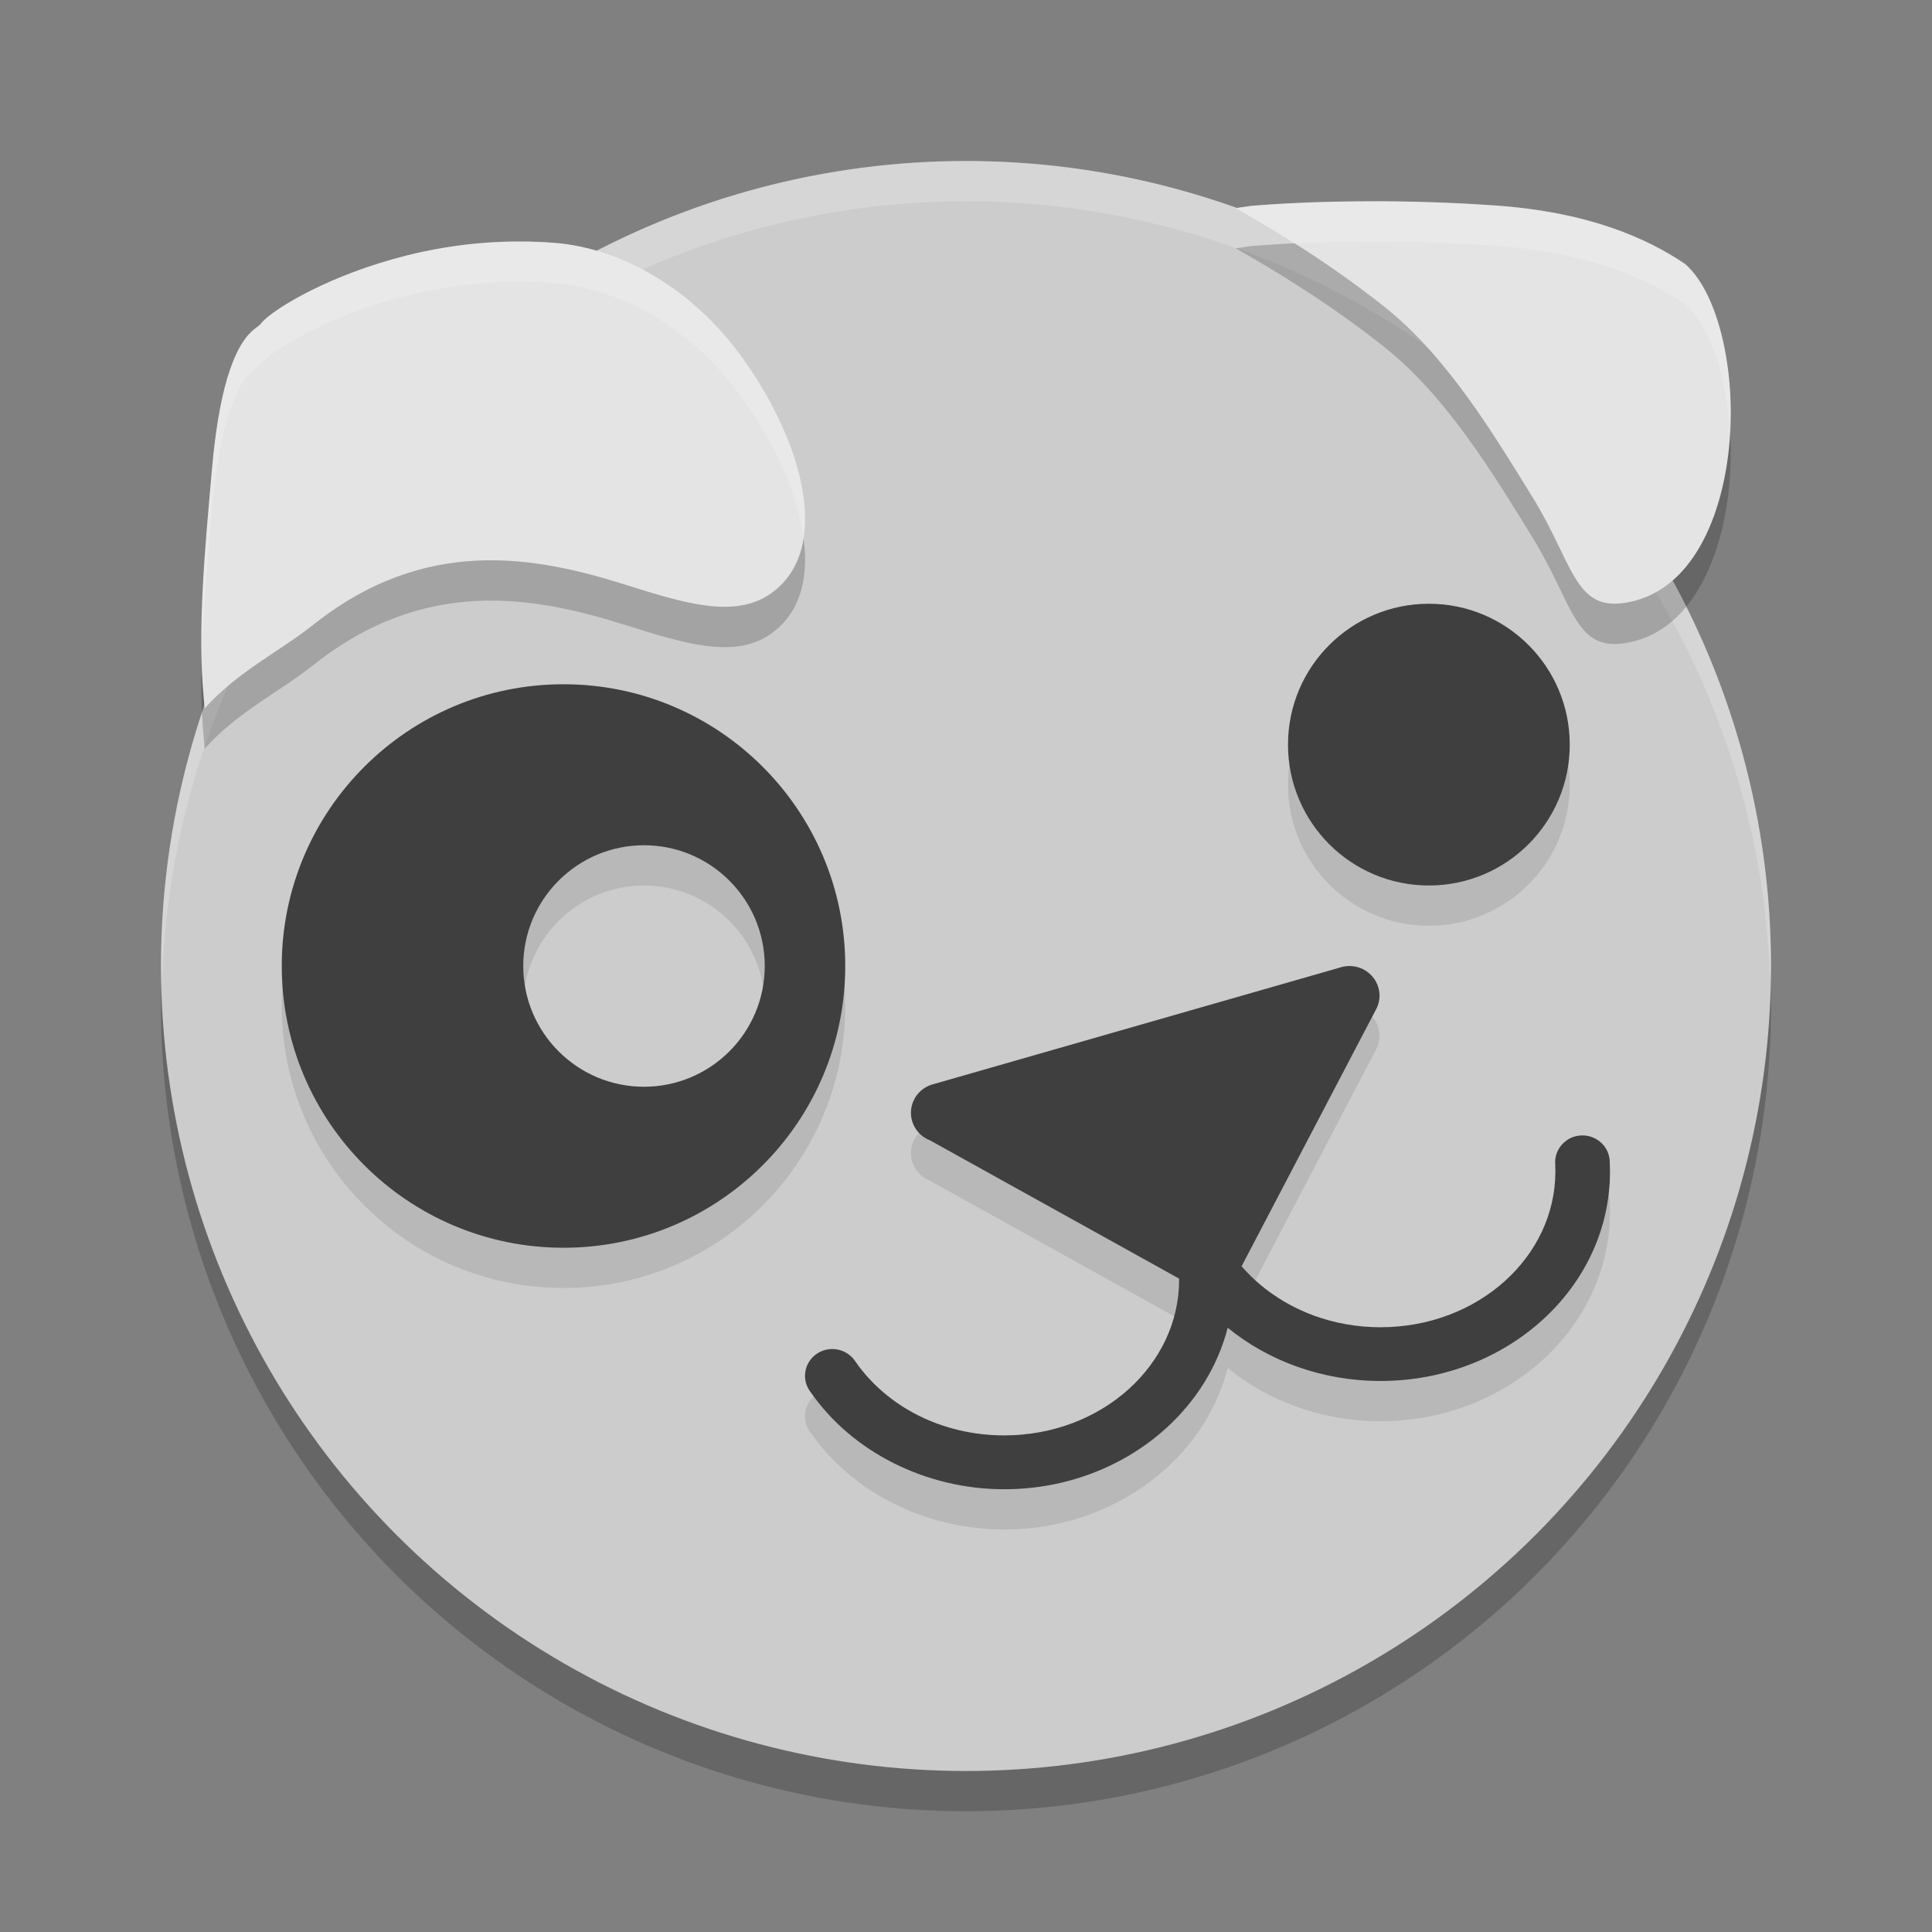<svg xmlns="http://www.w3.org/2000/svg" width="24" height="24" viewBox="0 0 48 48" version="1">
 <rect x="0" y="0" width="48" height="48" fill="#808080" stroke="none"/>
 <circle style="opacity:0.2" cx="24" cy="25" r="20"/>
 <circle style="fill:#cccccc" cx="24" cy="24" r="20"/>
 <path style="opacity:0.1;fill-rule:evenodd" d="M 35.5,16 C 33.567,16 32,17.567 32,19.5 32,21.433 33.567,23 35.5,23 37.433,23 39,21.433 39,19.5 39,17.567 37.433,16 35.5,16 Z M 14,18 c -3.865,0 -7,3.135 -7,7 0,3.865 3.135,7 7,7 3.865,0 7,-3.135 7,-7 0,-3.865 -3.135,-7 -7,-7 z m 2,4 c 1.656,1.5e-5 3,1.344 3,3 0,1.656 -1.344,3 -3,3 -1.656,0 -3,-1.344 -3,-3 0,-1.656 1.344,-3 3,-3 z m 17.525,3 c -0.089,0 -0.175,0.017 -0.254,0.045 l -10.072,2.889 c -0.02,0.005 -0.039,0.009 -0.059,0.016 l -0.002,0.002 -0.006,0.002 -0.002,0.002 c -0.291,0.101 -0.498,0.373 -0.498,0.693 0,0.305 0.187,0.566 0.455,0.678 0.002,7.9e-4 0.004,0.001 0.006,0.002 l 6.201,3.441 v 0.025 c 0,1.058 -0.479,2.02 -1.252,2.719 -0.788,0.712 -1.881,1.15 -3.094,1.15 -0.765,0 -1.498,-0.175 -2.137,-0.496 -0.624,-0.314 -1.162,-0.767 -1.555,-1.33 -0.005,-0.009 -0.012,-0.017 -0.018,-0.025 -0.122,-0.177 -0.329,-0.295 -0.562,-0.295 -0.375,0 -0.678,0.3 -0.678,0.668 0,0.148 0.05,0.284 0.133,0.395 0.52,0.75 1.234,1.354 2.064,1.771 C 23.03,37.77 23.975,38 24.949,38 c 1.562,0 2.981,-0.577 4.012,-1.508 0.749,-0.676 1.293,-1.537 1.541,-2.504 1.011,0.824 2.343,1.322 3.795,1.322 1.562,0 2.981,-0.575 4.012,-1.506 C 39.354,32.861 40,31.552 40,30.105 c 0,-0.061 -0.002,-0.136 -0.006,-0.217 7.9e-5,-0.004 0,-0.007 0,-0.012 0,-0.368 -0.303,-0.668 -0.678,-0.668 -0.375,0 -0.68,0.3 -0.68,0.668 0,0.006 -1.46e-4,0.012 0,0.018 3.2e-4,0.01 0.003,0.021 0.004,0.031 0.002,0.049 0.002,0.107 0.002,0.18 0,1.058 -0.477,2.02 -1.25,2.719 -0.788,0.712 -1.883,1.15 -3.096,1.15 -1.164,0 -2.22,-0.404 -3.002,-1.07 -0.161,-0.137 -0.311,-0.285 -0.447,-0.443 l 3.324,-6.354 c 0.064,-0.109 0.102,-0.236 0.102,-0.371 C 34.273,25.329 33.939,25 33.525,25 Z"/>
 <path style="opacity:0.2;fill:#ffffff" d="M 24 4 A 20 20 0 0 0 4 24 A 20 20 0 0 0 4.021 24.582 A 20 20 0 0 1 24 5 A 20 20 0 0 1 43.979 24.418 A 20 20 0 0 0 44 24 A 20 20 0 0 0 24 4 z"/>
 <path style="fill-rule:evenodd;opacity:0.2" d="m 34.205,6 c -0.137,-3.261e-4 -0.272,0.001 -0.406,0.002 -1.004,0.007 -1.942,0.047 -2.729,0.113 l -0.008,0.002 c -0.117,0.016 -0.24,0.037 -0.361,0.053 1.008,0.571 2.336,1.374 3.703,2.461 1.548,1.231 2.706,3.16 3.67,4.721 1.011,1.64 1.039,2.821 2.293,2.627 0.568,-0.088 1.036,-0.365 1.408,-0.768 0.547,-0.592 0.899,-1.455 1.08,-2.396 0.186,-0.968 0.188,-2.009 0.031,-2.939 C 42.716,8.858 42.364,7.995 41.867,7.559 40.926,6.922 39.479,6.27 37.15,6.106 36.171,6.037 35.163,6.003 34.205,6 Z m -21.258,1 C 11.765,6.995 10.683,7.178 9.752,7.442 7.903,7.965 6.699,8.762 6.49,9.032 6.46,9.072 6.421,9.106 6.377,9.135 5.746,9.561 5.418,10.951 5.27,12.621 5.089,14.645 4.901,16.631 5.061,18.325 c 5.231e-4,0.005 0.001,0.012 0.002,0.018 0.005,0.077 0.014,0.175 0.02,0.258 0.833,-0.924 1.862,-1.41 2.697,-2.074 2.784,-2.215 5.495,-1.711 7.76,-0.998 1.453,0.458 2.722,0.859 3.627,0.209 0.516,-0.371 0.773,-0.924 0.824,-1.572 0.049,-0.617 -0.079,-1.321 -0.342,-2.043 C 19.379,11.38 18.966,10.621 18.457,9.909 17.224,8.183 15.448,7.167 13.781,7.034 13.498,7.011 13.22,7.002 12.947,7 Z"/>
 <path style="fill:#e4e4e4;fill-rule:evenodd" d="m 34.206,5 c -0.137,-3.261e-4 -0.273,9.806e-4 -0.407,0.002 -1.004,0.007 -1.941,0.048 -2.727,0.114 l -0.008,0.002 c -0.117,0.016 -0.242,0.036 -0.363,0.052 1.008,0.571 2.337,1.373 3.704,2.46 1.548,1.231 2.705,3.16 3.669,4.72 1.011,1.64 1.04,2.822 2.294,2.628 0.568,-0.088 1.036,-0.365 1.408,-0.768 0.547,-0.592 0.899,-1.454 1.08,-2.396 0.186,-0.968 0.188,-2.01 0.031,-2.941 C 42.716,7.857 42.364,6.995 41.867,6.559 40.926,5.923 39.478,5.269 37.15,5.105 36.17,5.036 35.164,5.002 34.206,5 Z"/>
 <path id="path2488_4" style="fill:#e4e4e4;fill-rule:evenodd" d="M 12.947,6 C 11.765,5.995 10.684,6.177 9.753,6.441 7.904,6.964 6.698,7.761 6.489,8.031 6.459,8.071 6.42,8.105 6.376,8.135 5.746,8.561 5.418,9.951 5.27,11.621 c -0.18,2.024 -0.369,4.009 -0.21,5.703 5.231e-4,0.005 0.001,0.012 0.002,0.017 0.005,0.077 0.015,0.176 0.021,0.259 0.833,-0.924 1.861,-1.411 2.696,-2.075 2.784,-2.215 5.495,-1.711 7.76,-0.998 1.453,0.458 2.722,0.858 3.627,0.208 0.516,-0.371 0.773,-0.923 0.824,-1.571 0.049,-0.617 -0.078,-1.322 -0.341,-2.044 C 19.379,10.379 18.967,9.621 18.458,8.909 17.225,7.183 15.448,6.168 13.781,6.034 13.498,6.011 13.22,6.001 12.947,6 Z"/>
 <path style="fill:#3f3f3f;fill-rule:evenodd" d="M 35.5,15 C 33.567,15 32,16.567 32,18.5 32,20.433 33.567,22 35.5,22 37.433,22 39,20.433 39,18.5 39,16.567 37.433,15 35.5,15 Z"/>
 <path style="fill:#3f3f3f;fill-rule:evenodd" d="M 14 17 C 10.135 17 7 20.135 7 24 C 7 27.865 10.135 31 14 31 C 17.865 31 21 27.865 21 24 C 21 20.135 17.865 17 14 17 z M 16 21 C 17.656 21 19 22.344 19 24 C 19 25.656 17.656 27 16 27 C 14.344 27 13 25.656 13 24 C 13 22.344 14.344 21 16 21 z"/>
 <path id="path2488_5" style="fill:#3f3f3f;fill-rule:evenodd" d="m 33.525,24 c -0.089,0 -0.174,0.017 -0.253,0.044 L 23.199,26.933 c -0.02,0.005 -0.039,0.01 -0.058,0.017 l -0.003,0.001 -0.006,0.001 -0.001,0.001 c -0.291,0.101 -0.499,0.373 -0.499,0.694 0,0.305 0.188,0.567 0.457,0.678 0.002,7.9e-4 0.004,6.24e-4 0.006,0.001 l 6.2,3.441 v 0.026 c 0,1.058 -0.478,2.02 -1.251,2.718 -0.788,0.712 -1.882,1.151 -3.094,1.151 -0.765,0 -1.497,-0.175 -2.136,-0.496 -0.624,-0.314 -1.162,-0.767 -1.555,-1.33 -0.005,-0.009 -0.011,-0.017 -0.017,-0.025 -0.122,-0.177 -0.329,-0.295 -0.563,-0.295 -0.375,0 -0.679,0.299 -0.679,0.667 0,0.148 0.05,0.284 0.133,0.395 0.52,0.75 1.235,1.354 2.065,1.771 C 23.031,36.769 23.975,37 24.949,37 c 1.562,0 2.981,-0.576 4.012,-1.507 0.749,-0.676 1.292,-1.538 1.541,-2.505 1.011,0.824 2.345,1.322 3.797,1.322 1.562,0 2.981,-0.575 4.012,-1.506 C 39.355,31.861 40,30.553 40,29.106 c 0,-0.061 -0.002,-0.136 -0.006,-0.217 7.9e-5,-0.004 0,-0.008 0,-0.013 0,-0.368 -0.304,-0.667 -0.679,-0.667 -0.375,0 -0.678,0.299 -0.678,0.667 0,0.006 -1.46e-4,0.012 0,0.018 3.2e-4,0.01 0.002,0.02 0.003,0.031 0.002,0.049 0.003,0.108 0.003,0.181 0,1.058 -0.478,2.02 -1.251,2.718 -0.788,0.712 -1.882,1.151 -3.094,1.151 -1.164,0 -2.222,-0.406 -3.004,-1.072 -0.161,-0.137 -0.31,-0.285 -0.447,-0.443 l 3.325,-6.353 c 0.064,-0.109 0.102,-0.235 0.102,-0.37 0,-0.407 -0.336,-0.737 -0.749,-0.737 v 0 z"/>
 <path style="fill:#ffffff;fill-rule:evenodd;opacity:0.2" d="M 34.205 5 C 34.068 5 33.934 5.001 33.799 5.002 C 32.795 5.009 31.857 5.049 31.07 5.115 L 31.062 5.117 C 30.946 5.133 30.822 5.154 30.701 5.17 C 31.128 5.412 31.636 5.72 32.156 6.049 C 32.675 6.024 33.22 6.006 33.799 6.002 C 33.934 6.001 34.068 6 34.205 6 C 35.163 6.002 36.171 6.036 37.15 6.105 C 39.479 6.269 40.926 6.922 41.867 7.559 C 42.364 7.995 42.716 8.858 42.887 9.875 C 42.933 10.15 42.961 10.437 42.979 10.727 C 43.013 10.096 42.986 9.464 42.887 8.875 C 42.716 7.858 42.364 6.995 41.867 6.559 C 40.926 5.922 39.479 5.269 37.15 5.105 C 36.171 5.036 35.163 5.002 34.205 5 z M 12.947 6 C 11.765 5.994 10.683 6.178 9.752 6.441 C 7.903 6.965 6.699 7.761 6.49 8.031 C 6.46 8.071 6.421 8.105 6.377 8.135 C 5.746 8.561 5.418 9.951 5.27 11.621 C 5.122 13.279 4.981 14.902 5.018 16.369 C 5.047 15.176 5.155 13.911 5.27 12.621 C 5.418 10.951 5.746 9.561 6.377 9.135 C 6.421 9.105 6.46 9.071 6.49 9.031 C 6.699 8.761 7.903 7.965 9.752 7.441 C 10.683 7.178 11.765 6.994 12.947 7 C 13.22 7.001 13.498 7.011 13.781 7.033 C 15.448 7.167 17.224 8.182 18.457 9.908 C 18.966 10.621 19.379 11.38 19.648 12.121 C 19.803 12.547 19.904 12.964 19.957 13.363 C 19.967 13.296 19.985 13.233 19.99 13.164 C 20.04 12.547 19.911 11.843 19.648 11.121 C 19.379 10.38 18.966 9.621 18.457 8.908 C 17.224 7.182 15.448 6.167 13.781 6.033 C 13.498 6.011 13.22 6.001 12.947 6 z"/>
</svg>
